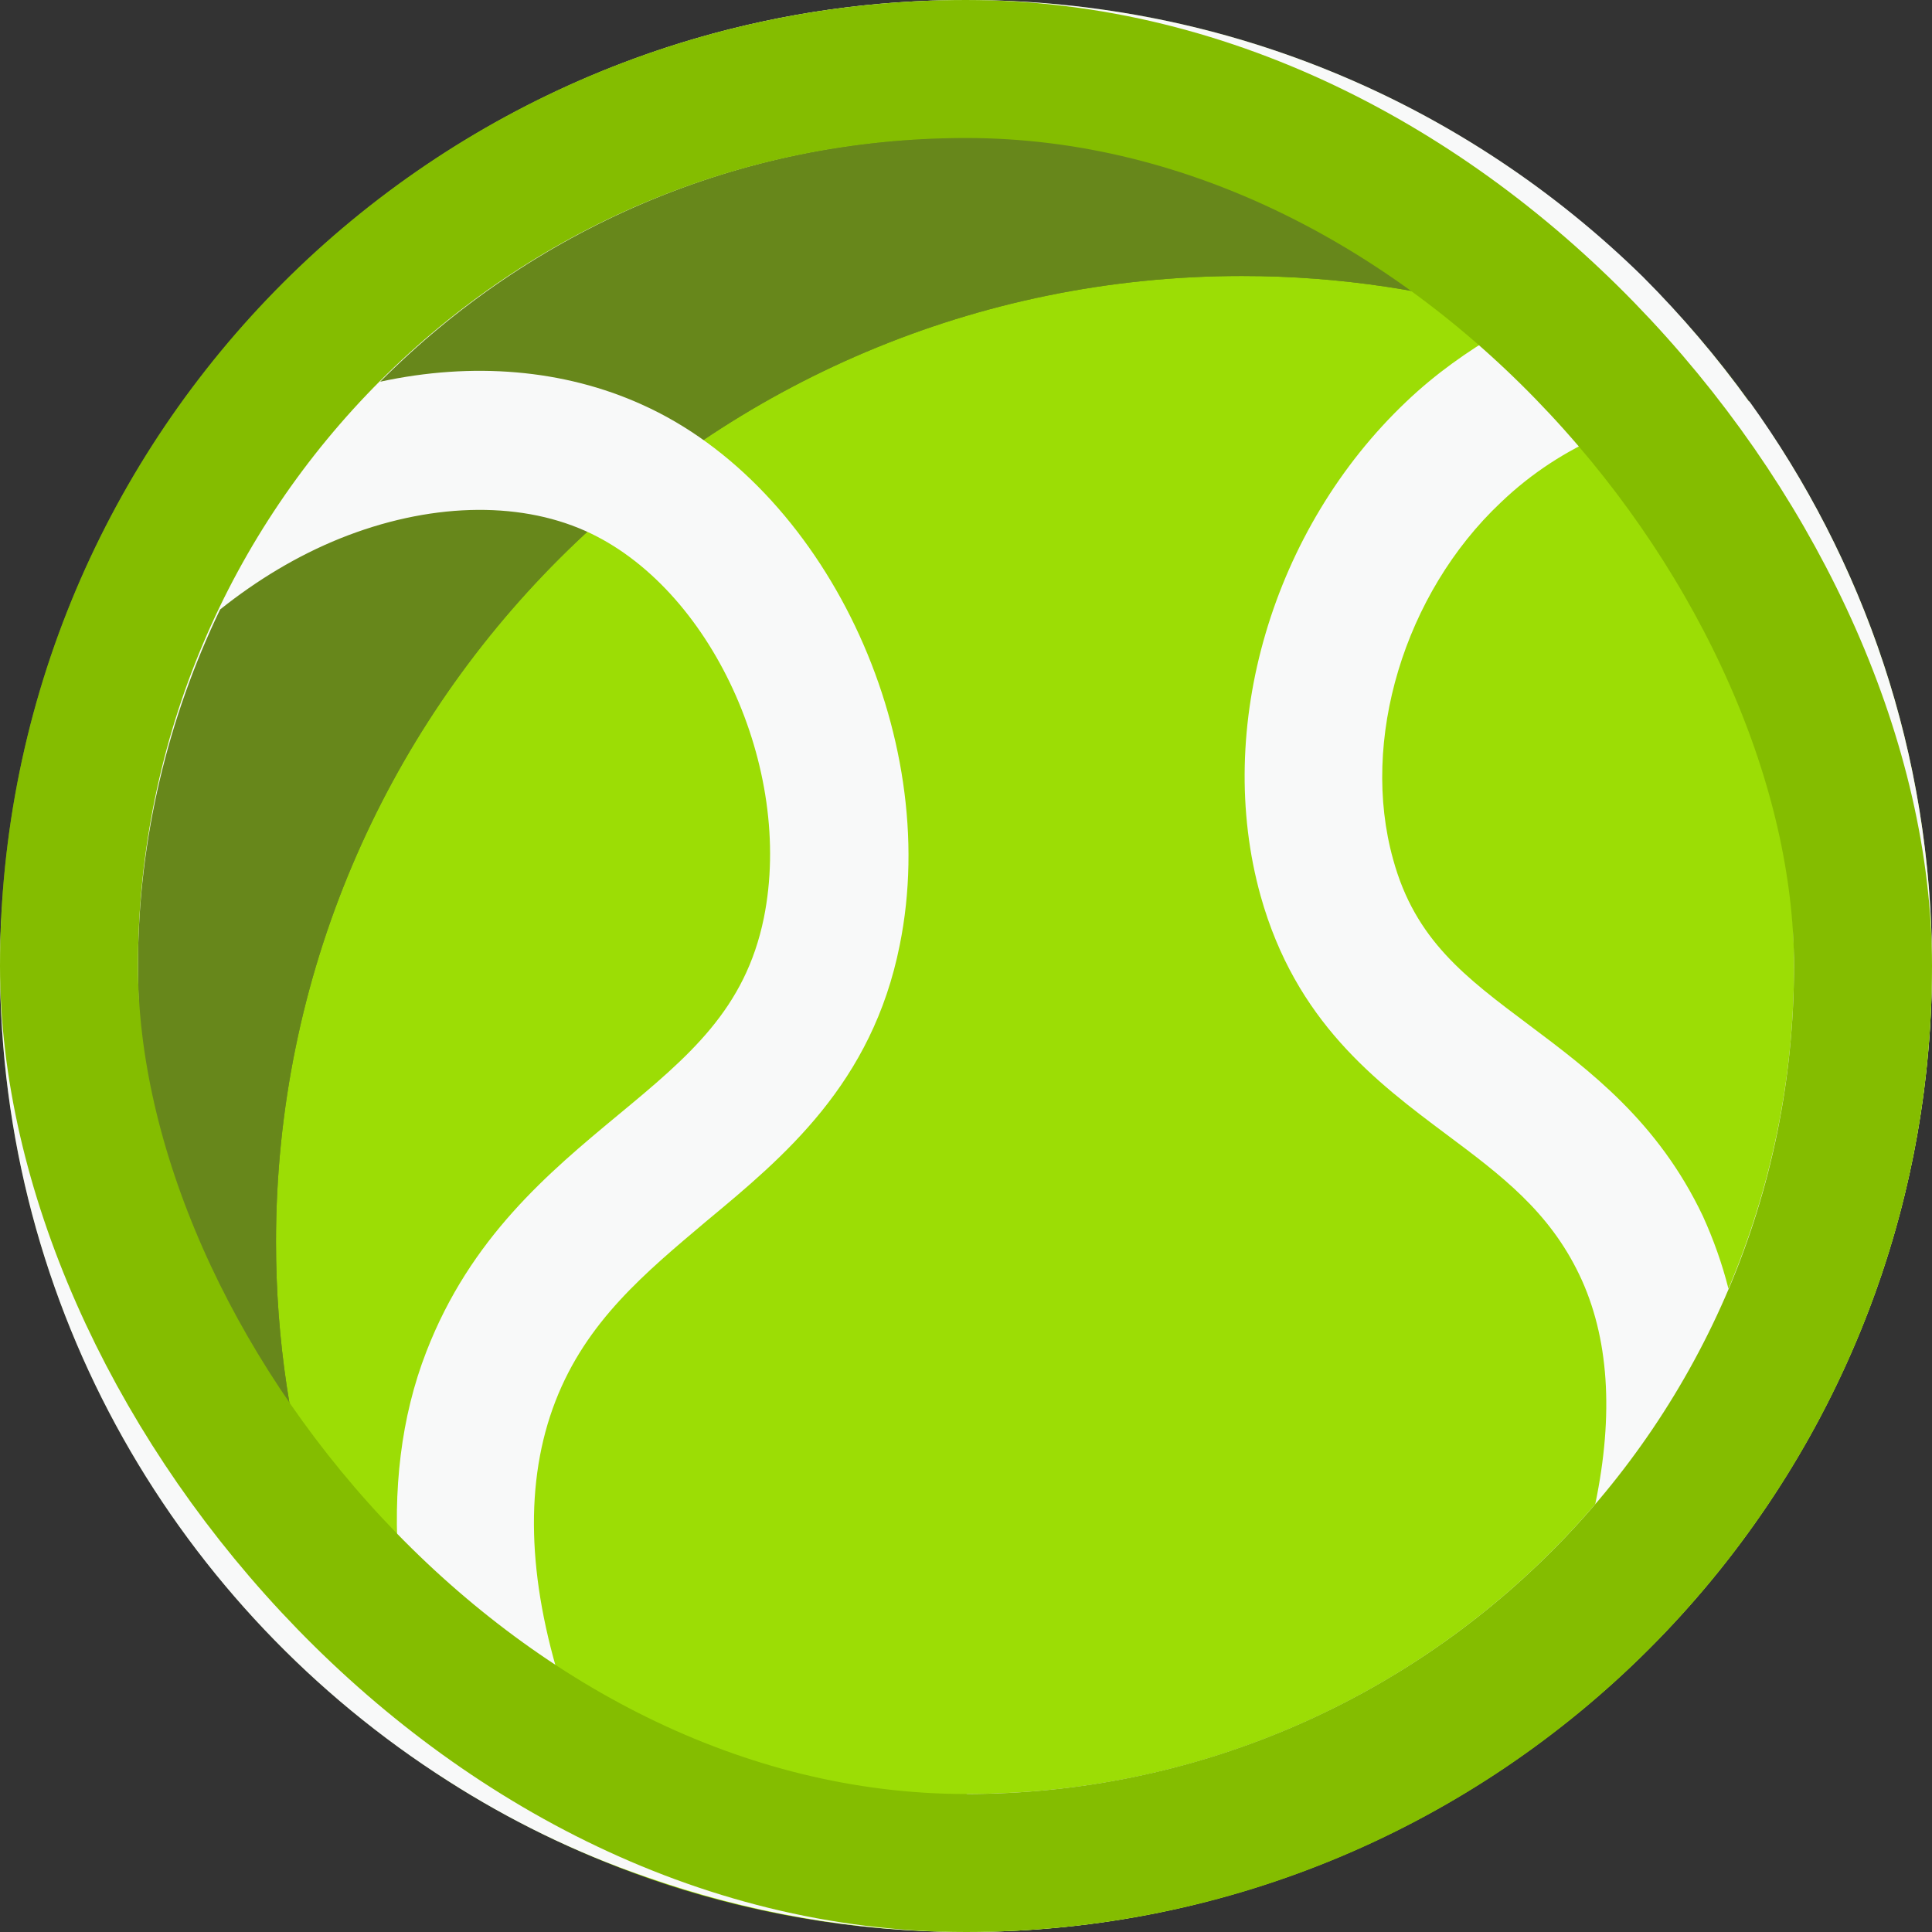 <svg width="28" height="28" viewBox="0 0 28 28" fill="none" xmlns="http://www.w3.org/2000/svg">
<rect x="0" y="0" width="28" height="28" fill="#333333" stroke="none"/>
<path opacity="0.5" d="M18 4C20.84 4 23.48 4.85 25.69 6.31C23.19 2.51 18.89 0 14 0C6.27 0 0 6.27 0 14C0 18.89 2.51 23.19 6.31 25.69C4.85 23.48 4 20.84 4 18C4 10.27 10.27 4 18 4Z" fill="#9CDD05"/>
<path d="M28 14C28 11.16 27.15 8.52 25.69 6.31C23.48 4.85 20.84 4 18 4C10.27 4 4 10.27 4 18C4 20.84 4.85 23.48 6.31 25.69C8.52 27.15 11.16 28 14 28C21.73 28 28 21.73 28 14Z" fill="#9CDD05"/>
<path d="M25.35 5.822C24.89 5.182 24.37 4.572 23.81 4.011C21.28 1.531 17.82 0 14 0C8.59 0 3.9 3.081 1.57 7.573C0.86 8.953 0.37 10.464 0.15 12.064C0.06 12.694 0 13.345 0 14.005C0 18.977 2.59 23.328 6.49 25.809C7.38 26.379 8.34 26.85 9.36 27.2C10.81 27.71 12.37 28 14 28C16.77 28 19.35 27.18 21.52 25.799C22.81 24.979 23.95 23.959 24.91 22.768C26.84 20.367 28 17.316 28 13.995C28 10.934 27.01 8.113 25.35 5.812V5.822ZM26 14.005C26 15.656 25.66 17.236 25.05 18.677C24.96 18.317 24.83 17.956 24.68 17.626C24.03 16.256 23.04 15.515 22.16 14.855C21.24 14.165 20.51 13.625 20.19 12.454C19.71 10.734 20.35 8.603 21.75 7.283C22.21 6.842 22.71 6.532 23.21 6.312C24.95 8.393 26 11.074 26 14.005ZM2 14.005C2 12.154 2.44 10.394 3.19 8.833C3.73 8.403 4.31 8.053 4.93 7.803C6.2 7.293 7.49 7.253 8.48 7.693C10.3 8.503 11.51 11.134 11.07 13.305C10.8 14.625 9.99 15.306 8.95 16.166C7.95 16.996 6.82 17.936 6.18 19.587C5.81 20.537 5.69 21.598 5.78 22.718C3.46 20.527 2 17.436 2 14.005ZM14 26.009C11.87 26.009 9.88 25.449 8.15 24.469C7.64 22.868 7.6 21.468 8.05 20.307C8.5 19.147 9.35 18.447 10.24 17.696C11.36 16.766 12.64 15.706 13.04 13.695C13.66 10.634 11.94 7.043 9.3 5.862C8.17 5.352 6.85 5.242 5.51 5.532C7.68 3.351 10.69 1.991 14.01 1.991C16.95 1.991 19.64 3.061 21.73 4.822C21.27 5.092 20.81 5.412 20.38 5.822C18.44 7.663 17.59 10.544 18.27 12.985C18.78 14.805 19.94 15.676 20.97 16.446C21.76 17.036 22.45 17.556 22.89 18.477C23.32 19.377 23.39 20.497 23.12 21.798C20.92 24.369 17.66 25.999 14.02 25.999L14 26.009Z" fill="#F8F9F9"/>
<rect x="1" y="1" width="26" height="26" rx="13" stroke="#84BD00" stroke-width="2"/>
</svg>
